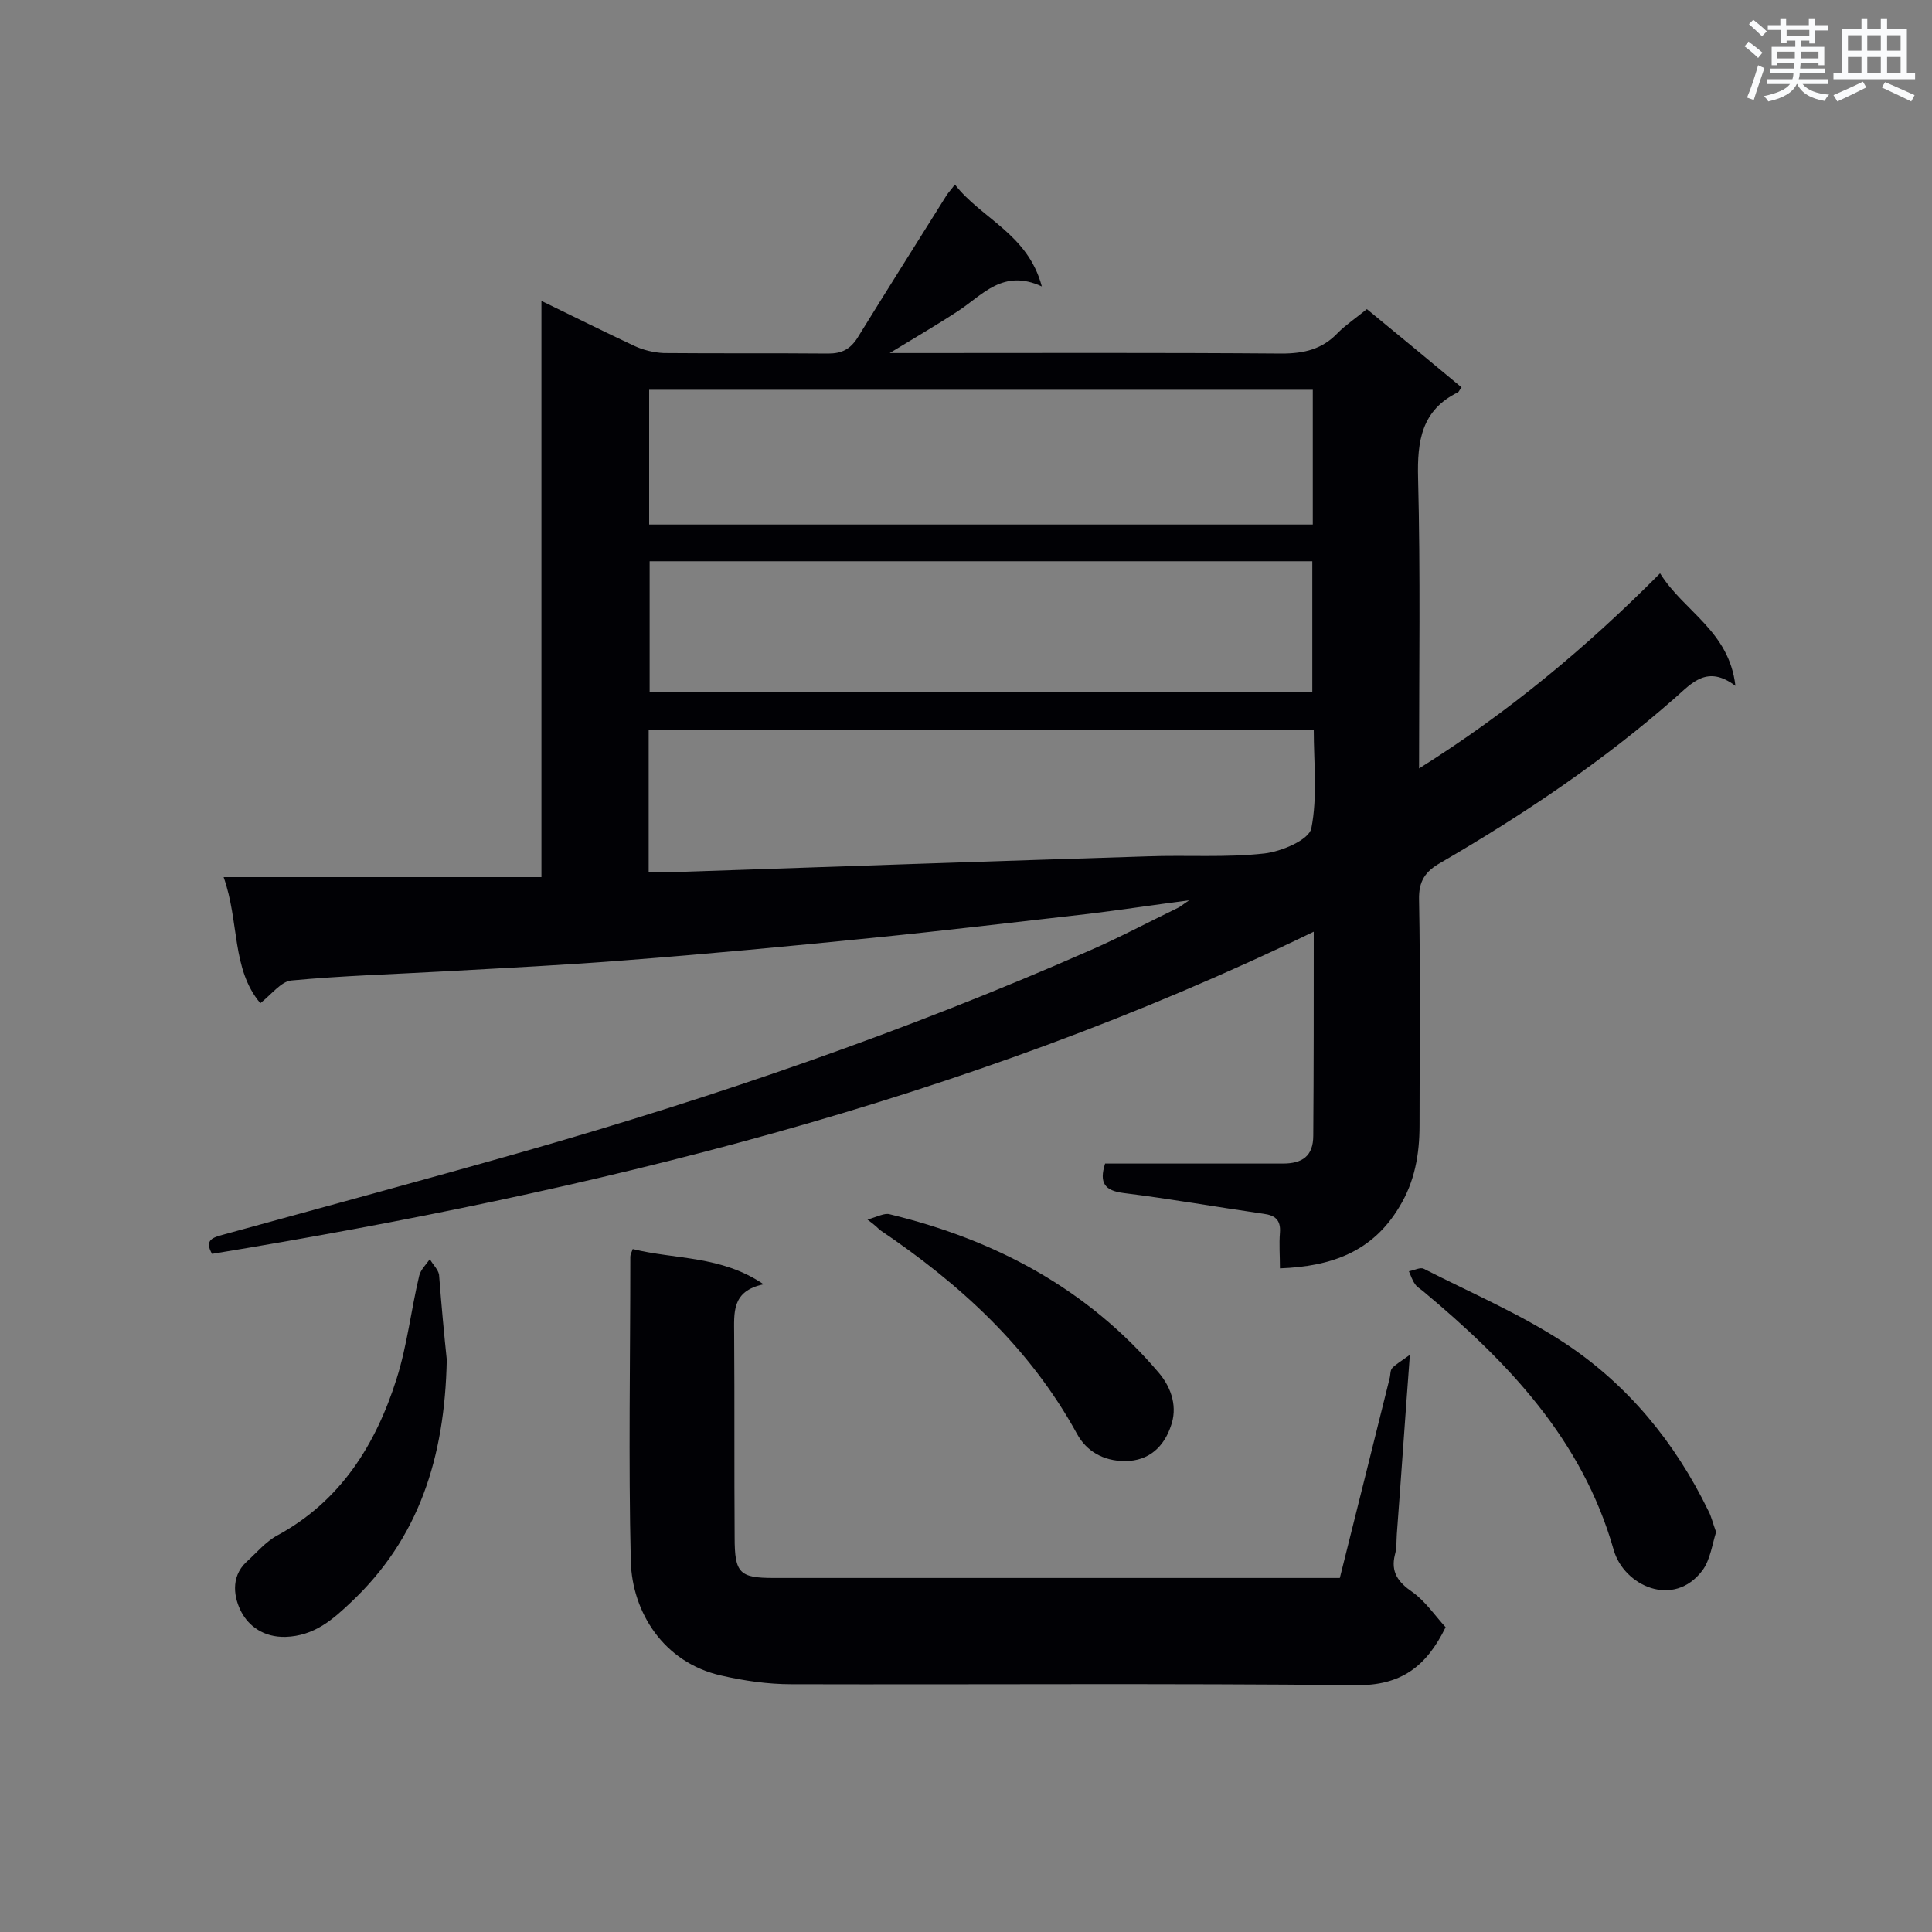<svg enable-background="new 0 0 400 400" viewBox="0 0 400 400" xmlns="http://www.w3.org/2000/svg"><rect x="0" y="0" width="400" height="400" fill="#808080" stroke="none"/><g fill="#010105"><path d="m272 192.9c-72.7 35.2-149.6 53.8-228.1 66.7-1.7-3 .3-3.4 2.4-4 20.7-5.7 41.5-11.3 62.2-17.2 39.9-11.4 79.1-24.9 117.1-41.6 6.2-2.7 12.2-5.9 18.2-8.8.5-.2.9-.6 2.4-1.6-7.7 1-14.2 2-20.8 2.8-15 1.7-30 3.5-45 5-16.9 1.7-33.8 3.3-50.7 4.6-12.5 1-25 1.6-37.5 2.3-10.6.6-21.3.9-31.9 1.9-2.1.2-4.1 2.9-6.4 4.7-6-7.1-4.3-16.8-7.6-26.1h65.8c0-40.1 0-79.3 0-119.3 6.8 3.3 13 6.4 19.2 9.3 1.9.9 4.1 1.4 6.1 1.5 11.4.1 22.8 0 34.1.1 2.8 0 4.5-.9 6-3.2 6.1-9.9 12.3-19.7 18.5-29.6.4-.6.9-1.1 1.7-2.2 5.5 7.1 15.1 10.2 18 21.1-8-3.7-12.2 1.7-17.2 5-4.4 2.9-8.9 5.5-14.3 8.8h5.2c25.3 0 50.7-.1 76 .1 4.6 0 8.4-.9 11.6-4.3 1.7-1.7 3.8-3.1 6-4.9 6.6 5.4 13.1 10.8 19.6 16.2-.4.5-.5.8-.7 1-7.6 3.7-8.5 10.1-8.3 17.8.5 19.7.2 39.4.2 60.1 18.5-11.6 34.6-25 49.9-40.4 4.9 7.9 14.3 11.9 15.6 23.3-5.8-4.4-9-.6-12.4 2.4-15 13.2-31.4 24.2-48.6 34.2-3.2 1.8-4.6 3.8-4.5 7.7.3 15.5.1 31.1.1 46.7 0 6-1 11.7-4.2 16.9-5.5 9.2-13.9 12.3-24.7 12.7 0-2.6-.2-5 0-7.4.2-2.6-1-3.6-3.4-3.9-9.7-1.4-19.3-3.1-29-4.3-3.8-.5-5.1-2-3.8-6.1h14.8 22c4 0 6.3-1.5 6.3-5.8.1-13.7.1-27.5.1-42.2zm-137.6-84.3h137.4c0-9.4 0-18.5 0-27.9-45.9 0-91.6 0-137.4 0zm137.3 34.6c0-9.3 0-18.1 0-27-46 0-91.7 0-137.2 0v27zm-137.4 37.3c2.6 0 4.9.1 7.1 0 32.1-1.1 64.1-2.2 96.2-3.2 8.1-.3 16.2.3 24.2-.6 3.5-.4 9.2-2.8 9.7-5.2 1.3-6.6.5-13.6.5-20.4-46.3 0-91.9 0-137.7 0z"/><path d="m131 258.6c8.8 2.2 18.3 1.3 27.1 7.3-6.7 1.4-6.1 5.9-6.1 10.5.1 14 0 27.9.1 41.9 0 7.4 1 8.4 8.1 8.4h113.2 4c3.5-14 6.9-27.6 10.3-41.3.2-.7.1-1.6.5-2.1.7-.8 1.8-1.4 3.7-2.8-1 13.3-1.8 25.2-2.7 37.1-.1 1.4 0 2.9-.4 4.3-.9 3.6.7 5.7 3.6 7.7 2.7 1.9 4.7 4.9 6.9 7.3-4 8.2-9.3 12.1-18.5 12-39-.4-78-.1-117-.2-4.8 0-9.7-.7-14.5-1.8-12-2.7-18.4-13.2-18.7-23.6-.5-21-.1-42-.1-63.1 0-.4.2-.8.5-1.6z"/><path d="m355.3 317.2c-.8 2.5-1.2 5.7-2.8 7.9-6 8-16.3 3.2-18.4-4.2-6.5-22.9-22-39-39.5-53.6-.6-.5-1.2-.8-1.6-1.4-.6-.8-.9-1.8-1.3-2.7 1.1-.2 2.4-.9 3.1-.5 9.8 5 20.1 9.4 29.2 15.4 13 8.6 22.8 20.5 29.7 34.7.6 1.1.9 2.5 1.6 4.4z"/><path d="m92.5 281.5c-.4 20.5-5.9 37.1-19.8 50.2-3.8 3.6-7.6 7-13.6 7.2-4.6.1-7.6-2.3-9.1-5.1s-2.4-7.2 1-10.4c2.1-1.9 4-4.2 6.4-5.5 13.1-7.1 20.4-18.8 24.7-32.4 2.2-6.9 3-14.3 4.7-21.4.3-1.2 1.4-2.3 2.2-3.4.6 1.1 1.7 2.1 1.9 3.2.5 6.5 1.1 12.9 1.6 17.6z"/><path d="m179.6 252.5c2.1-.6 3.5-1.4 4.6-1.1 21.9 5.3 40.9 15.4 55.7 32.8 2.8 3.3 3.9 7.3 2.5 11.1-1.4 4.1-4.4 7.2-9.5 7.2-4.5 0-8-2.1-9.9-5.6-9.8-17.9-24.3-31.1-40.9-42.3-.5-.5-.9-.9-2.5-2.1z"/></g><path d="m361.2 9.6.8-1c.9.7 1.9 1.4 2.9 2.3l-.9 1.1c-1-1-2-1.8-2.8-2.4zm.5 10.6c.9-2.1 1.6-4.3 2.3-6.7.4.2.8.4 1.3.6-.7 2.1-1.5 4.3-2.2 6.6zm.4-15.2.9-.9c1 .8 2 1.6 2.8 2.4l-1 1c-.9-.9-1.8-1.7-2.7-2.5zm12.5-1.2h1.2v1.4h2.7v1.1h-2.7v2.7h-1.2v-.6h-1.8v1.3h4.9v3.8h-1.2v-.5h-3.7c0 .4-.1.9-.1 1.2h5.1v1h-5.2c0 .5-.1.9-.2 1.2h6v1h-5.2c1.1 1.3 2.9 2 5.5 2.2-.4.4-.7.8-.9 1.3-2.9-.5-4.8-1.6-5.7-3.5h-.1c-.8 1.7-2.7 2.9-5.9 3.6-.2-.4-.6-.8-.9-1.1 2.8-.6 4.6-1.4 5.4-2.5h-4.8v-1h5.3c.1-.3.2-.7.2-1.2h-4.9v-1h5c0-.4 0-.8.1-1.2h-3.5v.5h-1.2v-3.8h4.9v-1.3h-1.8v.5h-1.2v-2.7h-2.7v-1h2.6v-1.4h1.2v1.4h4.7v-1.4zm-6.6 8.3h3.6c0-.4 0-.9 0-1.4h-3.6zm1.9-4.6h4.7v-1.3h-4.7zm6.6 3.2h-3.7v1.4h3.7z" fill="#fafbfc"/><path d="m385.3 3.8h1.3v2.2h2.8v-2.2h1.3v2.2h4.1v9.1h1.7v1.3h-16.9v-1.3h1.7v-9.1h4.1v-2.2zm.4 13.1.7 1.2c-1.8.9-3.8 1.9-6 2.9-.2-.4-.5-.8-.8-1.3 2.3-1 4.3-1.9 6.1-2.8zm-3.1-6.4h2.8v-3.2h-2.8zm0 4.6h2.8v-3.3h-2.8zm4-4.6h2.8v-3.2h-2.8zm0 4.6h2.8v-3.3h-2.8zm3.7 1.9c2.1.9 4.1 1.8 6.1 2.7l-.7 1.3c-2.2-1.1-4.2-2-6.1-2.9zm3.2-9.7h-2.8v3.2h2.8zm-2.8 7.8h2.8v-3.3h-2.8z" fill="#fafbfc"/></svg>